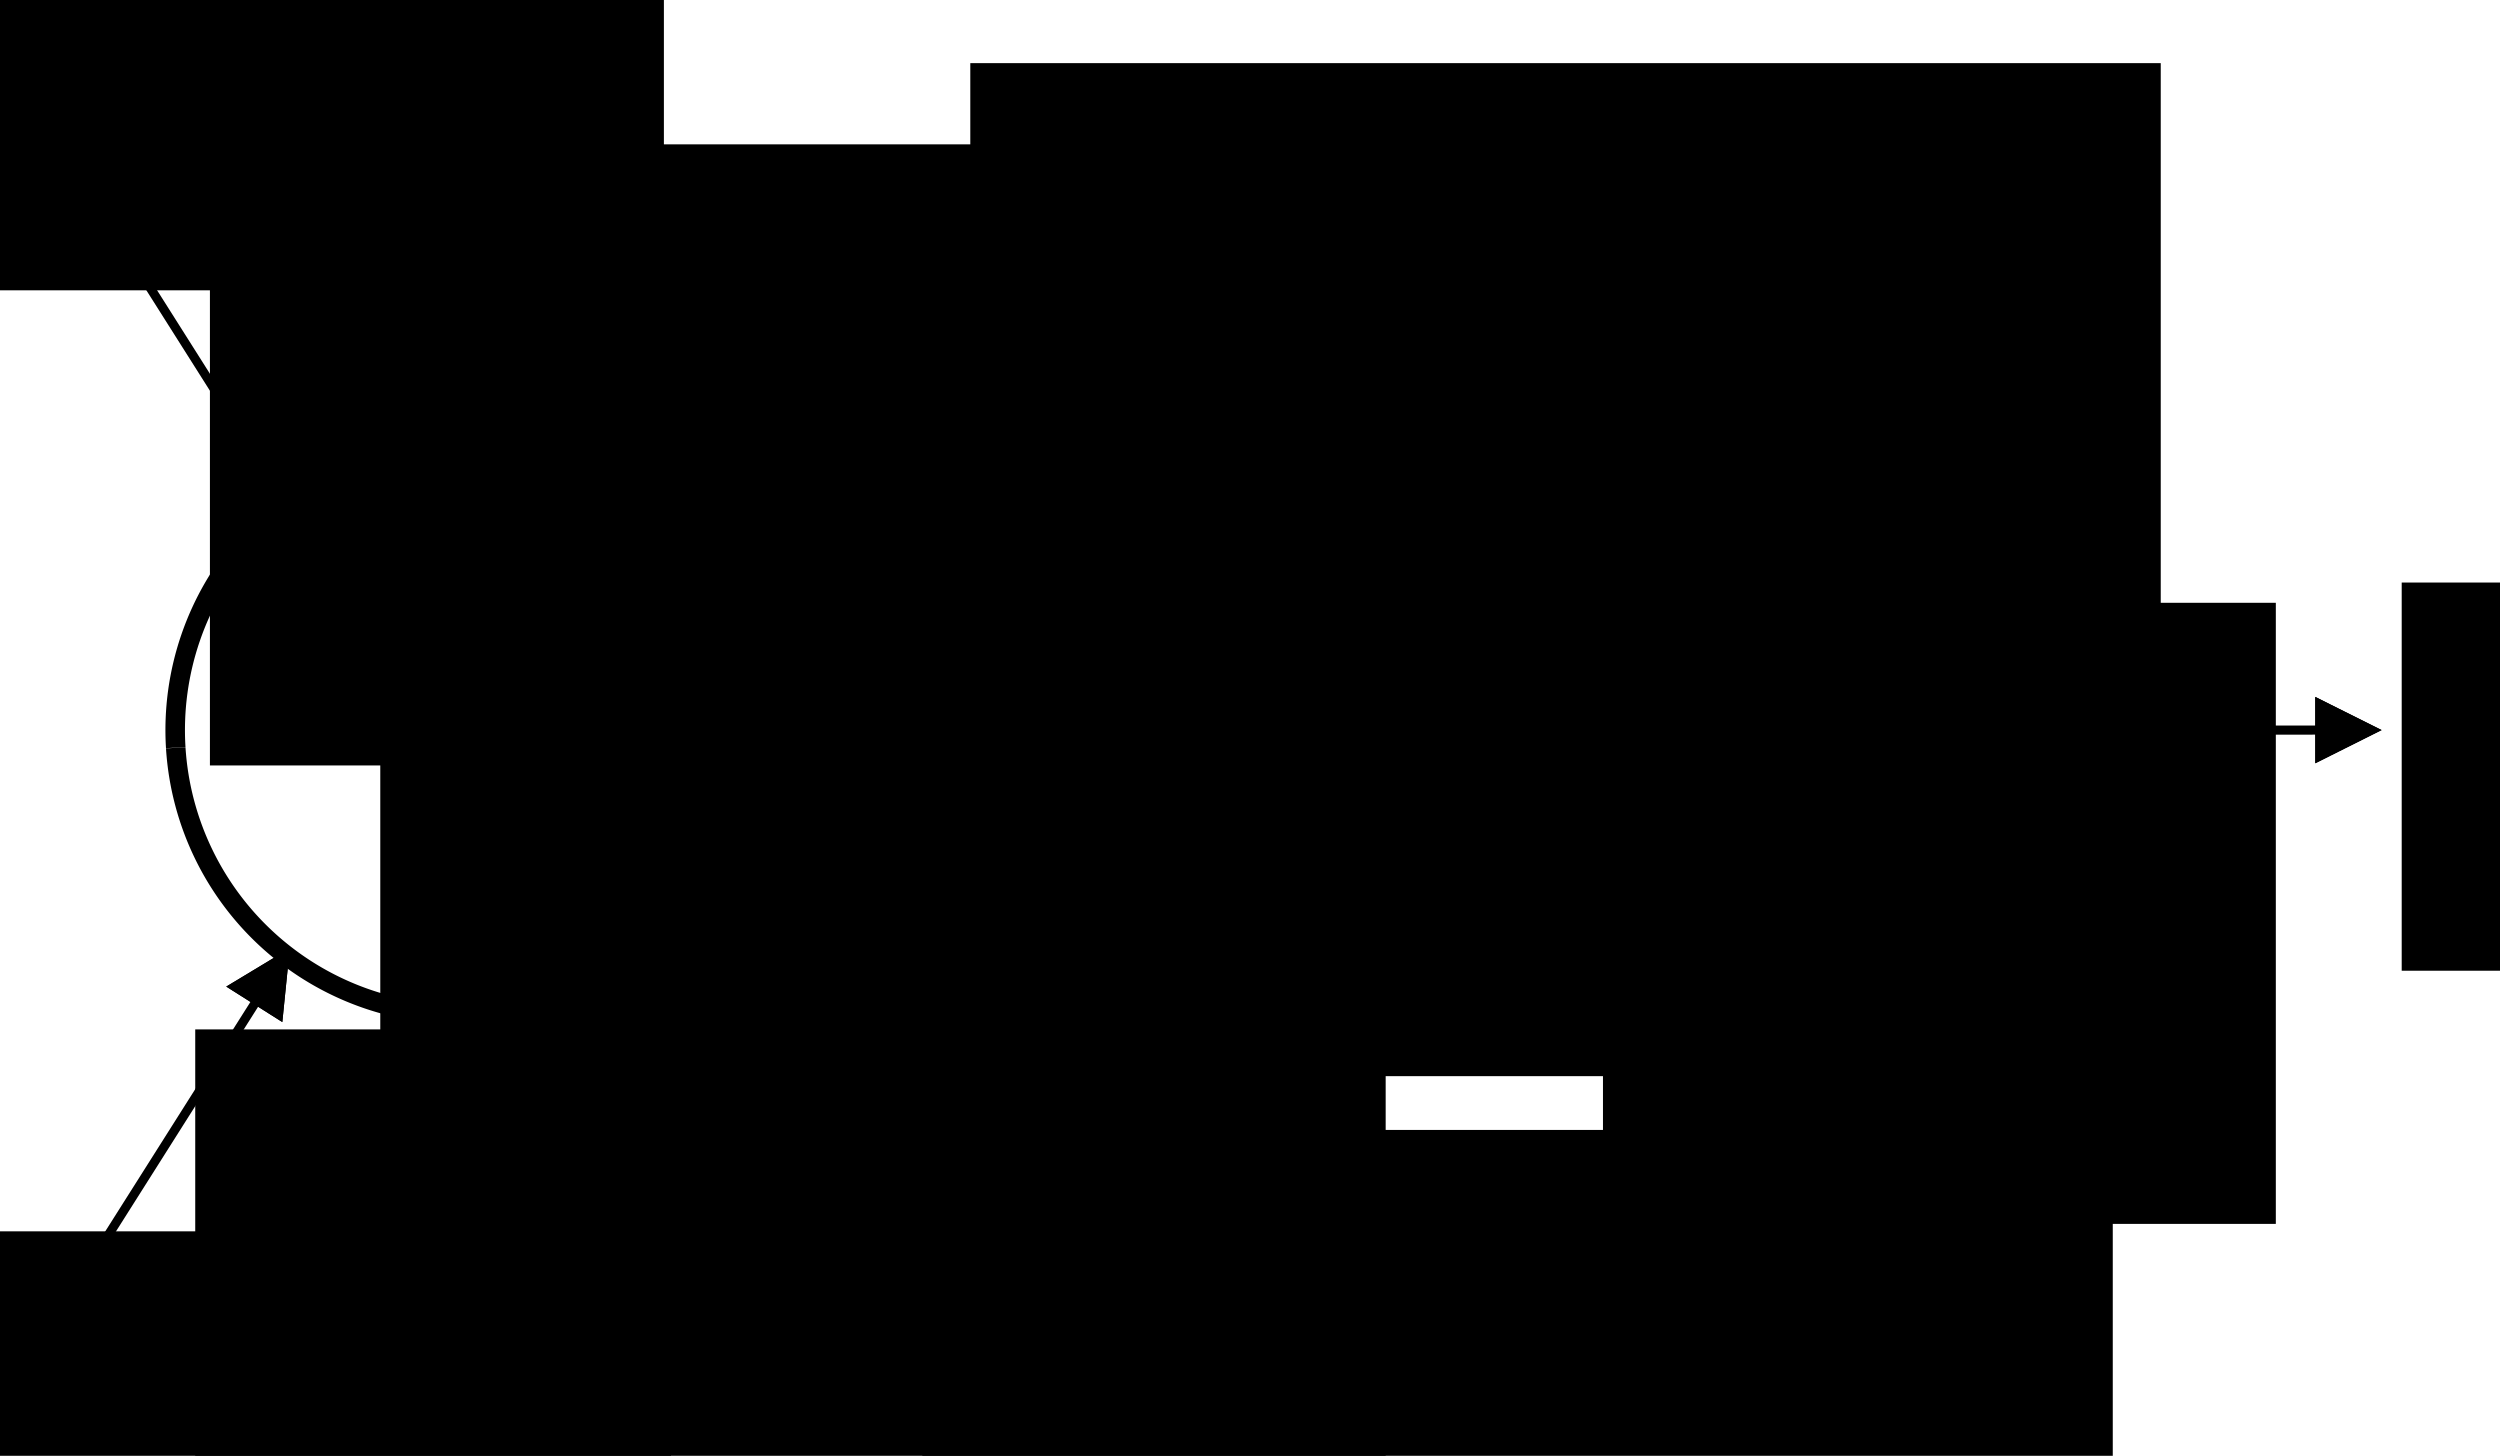 <?xml version="1.0" encoding="UTF-8" standalone="no"?>
<!-- Created with Inkscape (http://www.inkscape.org/) -->

<svg
   xmlns:dc="http://purl.org/dc/elements/1.1/"
   xmlns:cc="http://creativecommons.org/ns#"
   xmlns:rdf="http://www.w3.org/1999/02/22-rdf-syntax-ns#"
   xmlns:svg="http://www.w3.org/2000/svg"
   xmlns="http://www.w3.org/2000/svg"
   xmlns:sodipodi="http://sodipodi.sourceforge.net/DTD/sodipodi-0.dtd"
   xmlns:inkscape="http://www.inkscape.org/namespaces/inkscape"
   width="127.999mm"
   height="74.537mm"
   viewBox="0 0 127.999 74.537"
   version="1.1"
   id="svg8"
   inkscape:version="0.92.3 (2405546, 2018-03-11)"
   sodipodi:docname="PerceptronXOR.svg"
   inkscape:export-filename="/home/nikolai/Documents/GitNikolai/ML_Trento/BooleanFunctions/percept_img/PerceptronXOR.png"
   inkscape:export-xdpi="96"
   inkscape:export-ydpi="96">
  <defs
     id="defs2" />
  <sodipodi:namedview
     id="base"
     pagecolor="#ffffff"
     bordercolor="#666666"
     borderopacity="1.0"
     inkscape:pageopacity="0.0"
     inkscape:pageshadow="2"
     inkscape:zoom="0.98994949"
     inkscape:cx="10.595288"
     inkscape:cy="142.64317"
     inkscape:document-units="mm"
     inkscape:current-layer="layer1"
     showgrid="true"
     inkscape:snap-global="true"
     inkscape:window-width="1213"
     inkscape:window-height="969"
     inkscape:window-x="67"
     inkscape:window-y="27"
     inkscape:window-maximized="1"
     fit-margin-top="0"
     fit-margin-left="0"
     fit-margin-right="0"
     fit-margin-bottom="0">
    <inkscape:grid
       type="xygrid"
       id="grid815"
       originx="-24.103"
       originy="-228.75" />
  </sodipodi:namedview>
  <g
     inkscape:label="Layer 1"
     inkscape:groupmode="layer"
     id="layer1"
     transform="translate(-24.103,6.287)">
    <path
       style="opacity:1;fill:none;fill-opacity:1;stroke:#000000;stroke-width:1;stroke-miterlimit:4;stroke-dasharray:none;stroke-dashoffset:0;stroke-opacity:1"
       id="path819"
       sodipodi:type="arc"
       sodipodi:cx="47.625"
       sodipodi:cy="31.093748"
       sodipodi:rx="14.552083"
       sodipodi:ry="14.552083"
       sodipodi:start="3.0799476"
       sodipodi:end="3.0792844"
       sodipodi:open="true"
       d="M 33.101,31.99 A 14.552,14.552 0 0 1 46.726,16.569 14.552,14.552 0 0 1 62.149,30.192 14.552,14.552 0 0 1 48.529,45.618 14.552,14.552 0 0 1 33.101,32" />
    <path
       style="fill:none;stroke:#000000;stroke-width:0.465;stroke-linecap:butt;stroke-linejoin:miter;stroke-miterlimit:4;stroke-dasharray:none;stroke-opacity:1"
       d="m 27.047,0.95 11.318,17.887 -0.297,-2.943 -2.236,1.415 2.533,1.528 -0.297,-2.943 -2.236,1.415 2.533,1.528"
       id="path823"
       inkscape:connector-curvature="0" />
    <path
       style="fill:#000000;fill-opacity:1;stroke:#000000;stroke-width:0.465;stroke-linecap:butt;stroke-linejoin:miter;stroke-miterlimit:4;stroke-dasharray:none;stroke-opacity:1"
       d="m 35.832,17.308 2.236,-1.415 0.297,2.943 z"
       id="path825"
       inkscape:connector-curvature="0" />
    <path
       style="fill:none;stroke:#000000;stroke-width:0.465;stroke-linecap:butt;stroke-linejoin:miter;stroke-miterlimit:4;stroke-dasharray:none;stroke-opacity:1"
       d="m 124.355,31.102 21.167,-0.01 -2.645,1.324 -0.001,-2.646 2.646,1.322 -2.645,1.324 -0.001,-2.646 2.646,1.322"
       id="path823-7-3"
       inkscape:connector-curvature="0" />
    <path
       style="fill:#000000;fill-opacity:1;stroke:#000000;stroke-width:0.465;stroke-linecap:butt;stroke-linejoin:miter;stroke-miterlimit:4;stroke-dasharray:none;stroke-opacity:1"
       d="m 142.875,29.771 0.001,2.646 2.645,-1.324 z"
       id="path825-5-5"
       inkscape:connector-curvature="0" />
    <flowRoot
       xml:space="preserve"
       id="flowRoot881"
       style="font-style:normal;font-weight:normal;font-size:40px;line-height:1.25;font-family:sans-serif;letter-spacing:0px;word-spacing:0px;fill:#000000;fill-opacity:1;stroke:none"
       transform="matrix(0.265,0,0,0.265,-17.431,-2.691)"><flowRegion
         id="flowRegion883"><rect
           id="rect885"
           width="130"
           height="75"
           x="155"
           y="-32.48" /></flowRegion><flowPara
         id="flowPara887"
         style="font-style:italic;font-variant:normal;font-weight:500;font-stretch:normal;font-size:37.333px;line-height:1.25;font-family:'CMU Serif';-inkscape-font-specification:'CMU Serif Medium Italic'">x<flowSpan
   style="font-size:65%;baseline-shift:sub"
   id="flowSpan915">1</flowSpan></flowPara></flowRoot>    <flowRoot
       transform="matrix(0.265,0,0,0.265,-17.069,65.363)"
       xml:space="preserve"
       id="flowRoot881-6"
       style="font-style:normal;font-weight:normal;font-size:40px;line-height:1.25;font-family:sans-serif;letter-spacing:0px;word-spacing:0px;fill:#000000;fill-opacity:1;stroke:none"><flowRegion
         id="flowRegion883-2"><rect
           id="rect885-9"
           width="130"
           height="75"
           x="155"
           y="-32.48" /></flowRegion><flowPara
         id="flowPara887-1"
         style="font-style:italic;font-variant:normal;font-weight:500;font-stretch:normal;font-size:37.333px;line-height:1.25;font-family:'CMU Serif';-inkscape-font-specification:'CMU Serif Medium Italic'">x<flowSpan
   style="font-size:65%;baseline-shift:sub"
   id="flowSpan913">2</flowSpan></flowPara></flowRoot>    <flowRoot
       transform="matrix(0.265,0,0,0.265,105.994,32.146)"
       xml:space="preserve"
       id="flowRoot881-2"
       style="font-style:normal;font-weight:normal;font-size:40px;line-height:1.25;font-family:sans-serif;letter-spacing:0px;word-spacing:0px;fill:#000000;fill-opacity:1;stroke:none"><flowRegion
         id="flowRegion883-7"><rect
           id="rect885-0"
           width="130"
           height="75"
           x="155"
           y="-32.48" /></flowRegion><flowPara
         id="flowPara887-9"
         style="font-style:italic;font-variant:normal;font-weight:500;font-stretch:normal;font-size:37.333px;line-height:1.25;font-family:'CMU Serif';-inkscape-font-specification:'CMU Serif Medium Italic'">y</flowPara></flowRoot>    <flowRoot
       xml:space="preserve"
       id="flowRoot832"
       style="font-style:normal;font-weight:normal;font-size:40px;line-height:1.25;font-family:sans-serif;letter-spacing:0px;word-spacing:0px;fill:#000000;fill-opacity:1;stroke:none"
       transform="matrix(0.265,0,0,0.265,0.401,-57.864)"><flowRegion
         id="flowRegion834"><rect
           id="rect836"
           width="230"
           height="120"
           x="130"
           y="222.52" /></flowRegion><flowPara
         id="flowPara838"
         style="font-style:italic;font-variant:normal;font-weight:500;font-stretch:normal;font-family:'CMU Serif';-inkscape-font-specification:'CMU Serif Medium Italic'">w<flowSpan
   style="font-style:italic;font-variant:normal;font-weight:500;font-stretch:normal;font-size:65%;font-family:'CMU Serif';-inkscape-font-specification:'CMU Serif Medium Italic';baseline-shift:sub"
   id="flowSpan840">1</flowSpan></flowPara></flowRoot>    <flowRoot
       transform="matrix(0.265,0,0,0.265,-0.351,-12.551)"
       xml:space="preserve"
       id="flowRoot832-8"
       style="font-style:normal;font-weight:normal;font-size:40px;line-height:1.25;font-family:sans-serif;letter-spacing:0px;word-spacing:0px;fill:#000000;fill-opacity:1;stroke:none"><flowRegion
         id="flowRegion834-5"><rect
           id="rect836-2"
           width="230"
           height="120"
           x="130"
           y="222.52" /></flowRegion><flowPara
         id="flowPara838-8"
         style="font-style:italic;font-variant:normal;font-weight:500;font-stretch:normal;font-family:'CMU Serif';-inkscape-font-specification:'CMU Serif Medium Italic'">w<flowSpan
   style="font-size:65%;baseline-shift:sub"
   id="flowSpan869">2</flowSpan></flowPara></flowRoot>    <path
       style="fill:none;stroke:#000000;stroke-width:0.465;stroke-linecap:butt;stroke-linejoin:miter;stroke-miterlimit:4;stroke-dasharray:none;stroke-opacity:1"
       d="m 27.343,60.589 11.318,-17.887 -0.297,2.943 -2.236,-1.415 2.533,-1.528 -0.297,2.943 -2.236,-1.415 2.533,-1.528"
       id="path823-6"
       inkscape:connector-curvature="0" />
    <path
       style="fill:#000000;fill-opacity:1;stroke:#000000;stroke-width:0.465;stroke-linecap:butt;stroke-linejoin:miter;stroke-miterlimit:4;stroke-dasharray:none;stroke-opacity:1"
       d="m 36.129,44.231 2.236,1.415 0.297,-2.943 z"
       id="path825-7"
       inkscape:connector-curvature="0" />
    <path
       style="fill:none;stroke:#000000;stroke-width:0.465;stroke-linecap:butt;stroke-linejoin:miter;stroke-miterlimit:4;stroke-dasharray:none;stroke-opacity:1"
       d="m 74.084,31.102 21.167,-0.01 -2.645,1.324 -0.001,-2.646 2.646,1.322 -2.645,1.324 -0.001,-2.646 2.646,1.322"
       id="path823-7-3-8"
       inkscape:connector-curvature="0" />
    <path
       style="fill:#000000;fill-opacity:1;stroke:#000000;stroke-width:0.465;stroke-linecap:butt;stroke-linejoin:miter;stroke-miterlimit:4;stroke-dasharray:none;stroke-opacity:1"
       d="m 92.604,29.771 0.001,2.646 2.645,-1.324 z"
       id="path825-5-5-7"
       inkscape:connector-curvature="0" />
    <path
       style="fill:none;stroke:#000000;stroke-width:0.465;stroke-linecap:butt;stroke-linejoin:miter;stroke-miterlimit:4;stroke-dasharray:none;stroke-opacity:1"
       d="M 74.084,31.102 H 62.178"
       id="path1028"
       inkscape:connector-curvature="0" />
    <path
       style="opacity:1;fill:none;fill-opacity:1;stroke:#000000;stroke-width:1;stroke-miterlimit:4;stroke-dasharray:none;stroke-dashoffset:0;stroke-opacity:1"
       id="path819-2"
       sodipodi:type="arc"
       sodipodi:cx="109.77444"
       sodipodi:cy="31.520176"
       sodipodi:rx="14.552083"
       sodipodi:ry="14.552083"
       sodipodi:start="3.0799476"
       sodipodi:end="3.0792844"
       sodipodi:open="true"
       d="M 95.25,32.417 A 14.552,14.552 0 0 1 108.876,16.996 14.552,14.552 0 0 1 124.299,30.619 14.552,14.552 0 0 1 110.678,46.044 14.552,14.552 0 0 1 95.251,32.426" />
    <path
       style="fill:none;stroke:#000000;stroke-width:0.422;stroke-linecap:butt;stroke-linejoin:miter;stroke-miterlimit:4;stroke-dasharray:none;stroke-opacity:1"
       d="m 85.67,50.712 18.841,-5.067 -2.027,1.769 -0.657,-2.271 2.683,0.502 -2.027,1.769 -0.657,-2.271 2.683,0.502"
       id="path823-7-3-8-6"
       inkscape:connector-curvature="0" />
    <path
       style="fill:#000000;fill-opacity:1;stroke:#000000;stroke-width:0.422;stroke-linecap:butt;stroke-linejoin:miter;stroke-miterlimit:4;stroke-dasharray:none;stroke-opacity:1"
       d="m 101.827,45.144 0.657,2.271 2.027,-1.769 z"
       id="path825-5-5-7-6"
       inkscape:connector-curvature="0" />
    <path
       style="fill:none;stroke:#000000;stroke-width:0.422;stroke-linecap:butt;stroke-linejoin:miter;stroke-miterlimit:4;stroke-dasharray:none;stroke-opacity:1"
       d="M 85.67,50.712 33.851,64.622"
       id="path1028-2"
       inkscape:connector-curvature="0" />
    <path
       style="fill:none;stroke:#000000;stroke-width:0.422;stroke-linecap:butt;stroke-linejoin:miter;stroke-miterlimit:4;stroke-dasharray:none;stroke-opacity:1"
       d="m 85.67,12.269 18.841,5.067 -2.027,-1.769 -0.657,2.271 2.683,-0.502 -2.027,-1.769 -0.657,2.271 2.683,-0.502"
       id="path823-7-3-8-6-3"
       inkscape:connector-curvature="0" />
    <path
       style="fill:#000000;fill-opacity:1;stroke:#000000;stroke-width:0.422;stroke-linecap:butt;stroke-linejoin:miter;stroke-miterlimit:4;stroke-dasharray:none;stroke-opacity:1"
       d="m 101.827,17.838 0.657,-2.271 2.027,1.769 z"
       id="path825-5-5-7-6-72"
       inkscape:connector-curvature="0" />
    <path
       style="fill:none;stroke:#000000;stroke-width:0.422;stroke-linecap:butt;stroke-linejoin:miter;stroke-miterlimit:4;stroke-dasharray:none;stroke-opacity:1"
       d="M 85.67,12.269 33.851,-1.641"
       id="path1028-2-3"
       inkscape:connector-curvature="0" />
    <flowRoot
       xml:space="preserve"
       id="flowRoot832-5"
       style="font-style:normal;font-weight:normal;font-size:40px;line-height:1.25;font-family:sans-serif;letter-spacing:0px;word-spacing:0px;fill:#000000;fill-opacity:1;stroke:none"
       transform="matrix(0.265,0,0,0.265,39.332,-62.022)"><flowRegion
         id="flowRegion834-1"><rect
           id="rect836-7"
           width="230"
           height="120"
           x="130"
           y="222.52" /></flowRegion><flowPara
         id="flowPara838-89"
         style="font-style:italic;font-variant:normal;font-weight:500;font-stretch:normal;font-family:'CMU Serif';-inkscape-font-specification:'CMU Serif Medium Italic'">w<flowSpan
   style="font-size:65%;baseline-shift:sub"
   id="flowSpan1174">3</flowSpan></flowPara></flowRoot>    <flowRoot
       xml:space="preserve"
       id="flowRoot832-1"
       style="font-style:normal;font-weight:normal;font-size:40px;line-height:1.25;font-family:sans-serif;letter-spacing:0px;word-spacing:0px;fill:#000000;fill-opacity:1;stroke:none"
       transform="matrix(0.265,0,0,0.265,38.954,-41.956)"><flowRegion
         id="flowRegion834-6"><rect
           id="rect836-4"
           width="230"
           height="120"
           x="130"
           y="222.52" /></flowRegion><flowPara
         id="flowPara838-3"
         style="font-style:italic;font-variant:normal;font-weight:500;font-stretch:normal;font-family:'CMU Serif';-inkscape-font-specification:'CMU Serif Medium Italic'">w<flowSpan
   style="font-style:italic;font-variant:normal;font-weight:500;font-stretch:normal;font-size:65%;font-family:'CMU Serif';-inkscape-font-specification:'CMU Serif Medium Italic';baseline-shift:sub"
   id="flowSpan840-5">4</flowSpan></flowPara></flowRoot>    <flowRoot
       xml:space="preserve"
       id="flowRoot832-4"
       style="font-style:normal;font-weight:normal;font-size:40px;line-height:1.25;font-family:sans-serif;letter-spacing:0px;word-spacing:0px;fill:#000000;fill-opacity:1;stroke:none"
       transform="matrix(0.265,0,0,0.265,36.876,-7.404)"><flowRegion
         id="flowRegion834-8"><rect
           id="rect836-73"
           width="230"
           height="120"
           x="130"
           y="222.52" /></flowRegion><flowPara
         id="flowPara838-35"
         style="font-style:italic;font-variant:normal;font-weight:500;font-stretch:normal;font-family:'CMU Serif';-inkscape-font-specification:'CMU Serif Medium Italic'">w<flowSpan
   style="font-style:italic;font-variant:normal;font-weight:500;font-stretch:normal;font-size:65%;font-family:'CMU Serif';-inkscape-font-specification:'CMU Serif Medium Italic';baseline-shift:sub"
   id="flowSpan840-0">5</flowSpan></flowPara></flowRoot>    <flowRoot
       xml:space="preserve"
       id="flowRoot1176"
       style="font-style:normal;font-weight:normal;font-size:40px;line-height:1.25;font-family:sans-serif;letter-spacing:0px;word-spacing:0px;fill:#000000;fill-opacity:1;stroke:none"
       transform="matrix(0.265,0,0,0.265,-16.139,77.671)"><flowRegion
         id="flowRegion1178"><rect
           id="rect1180"
           width="130"
           height="120"
           x="225.33"
           y="-200.861" /></flowRegion><flowPara
         id="flowPara1182"
         style="font-style:italic;font-variant:normal;font-weight:normal;font-stretch:normal;font-family:sans-serif;-inkscape-font-specification:'sans-serif Italic'">θ<flowSpan
   style="font-style:italic;font-variant:normal;font-weight:normal;font-stretch:normal;font-size:65%;font-family:'CMU Serif';-inkscape-font-specification:'CMU Serif Italic';baseline-shift:sub"
   id="flowSpan1184">1</flowSpan></flowPara></flowRoot>    <flowRoot
       xml:space="preserve"
       id="flowRoot1176-1"
       style="font-style:normal;font-weight:normal;font-size:40px;line-height:1.25;font-family:sans-serif;letter-spacing:0px;word-spacing:0px;fill:#000000;fill-opacity:1;stroke:none"
       transform="matrix(0.265,0,0,0.265,46.462,77.804)"><flowRegion
         id="flowRegion1178-9"><rect
           id="rect1180-8"
           width="130"
           height="120"
           x="225.33"
           y="-200.861" /></flowRegion><flowPara
         id="flowPara1182-7"
         style="font-style:italic;font-variant:normal;font-weight:normal;font-stretch:normal;font-family:sans-serif;-inkscape-font-specification:'sans-serif Italic'">θ<flowSpan
   style="font-style:italic;font-variant:normal;font-weight:normal;font-stretch:normal;font-size:65%;font-family:'CMU Serif';-inkscape-font-specification:'CMU Serif Italic';baseline-shift:sub"
   id="flowSpan1184-6">2</flowSpan></flowPara></flowRoot>  </g>
</svg>
